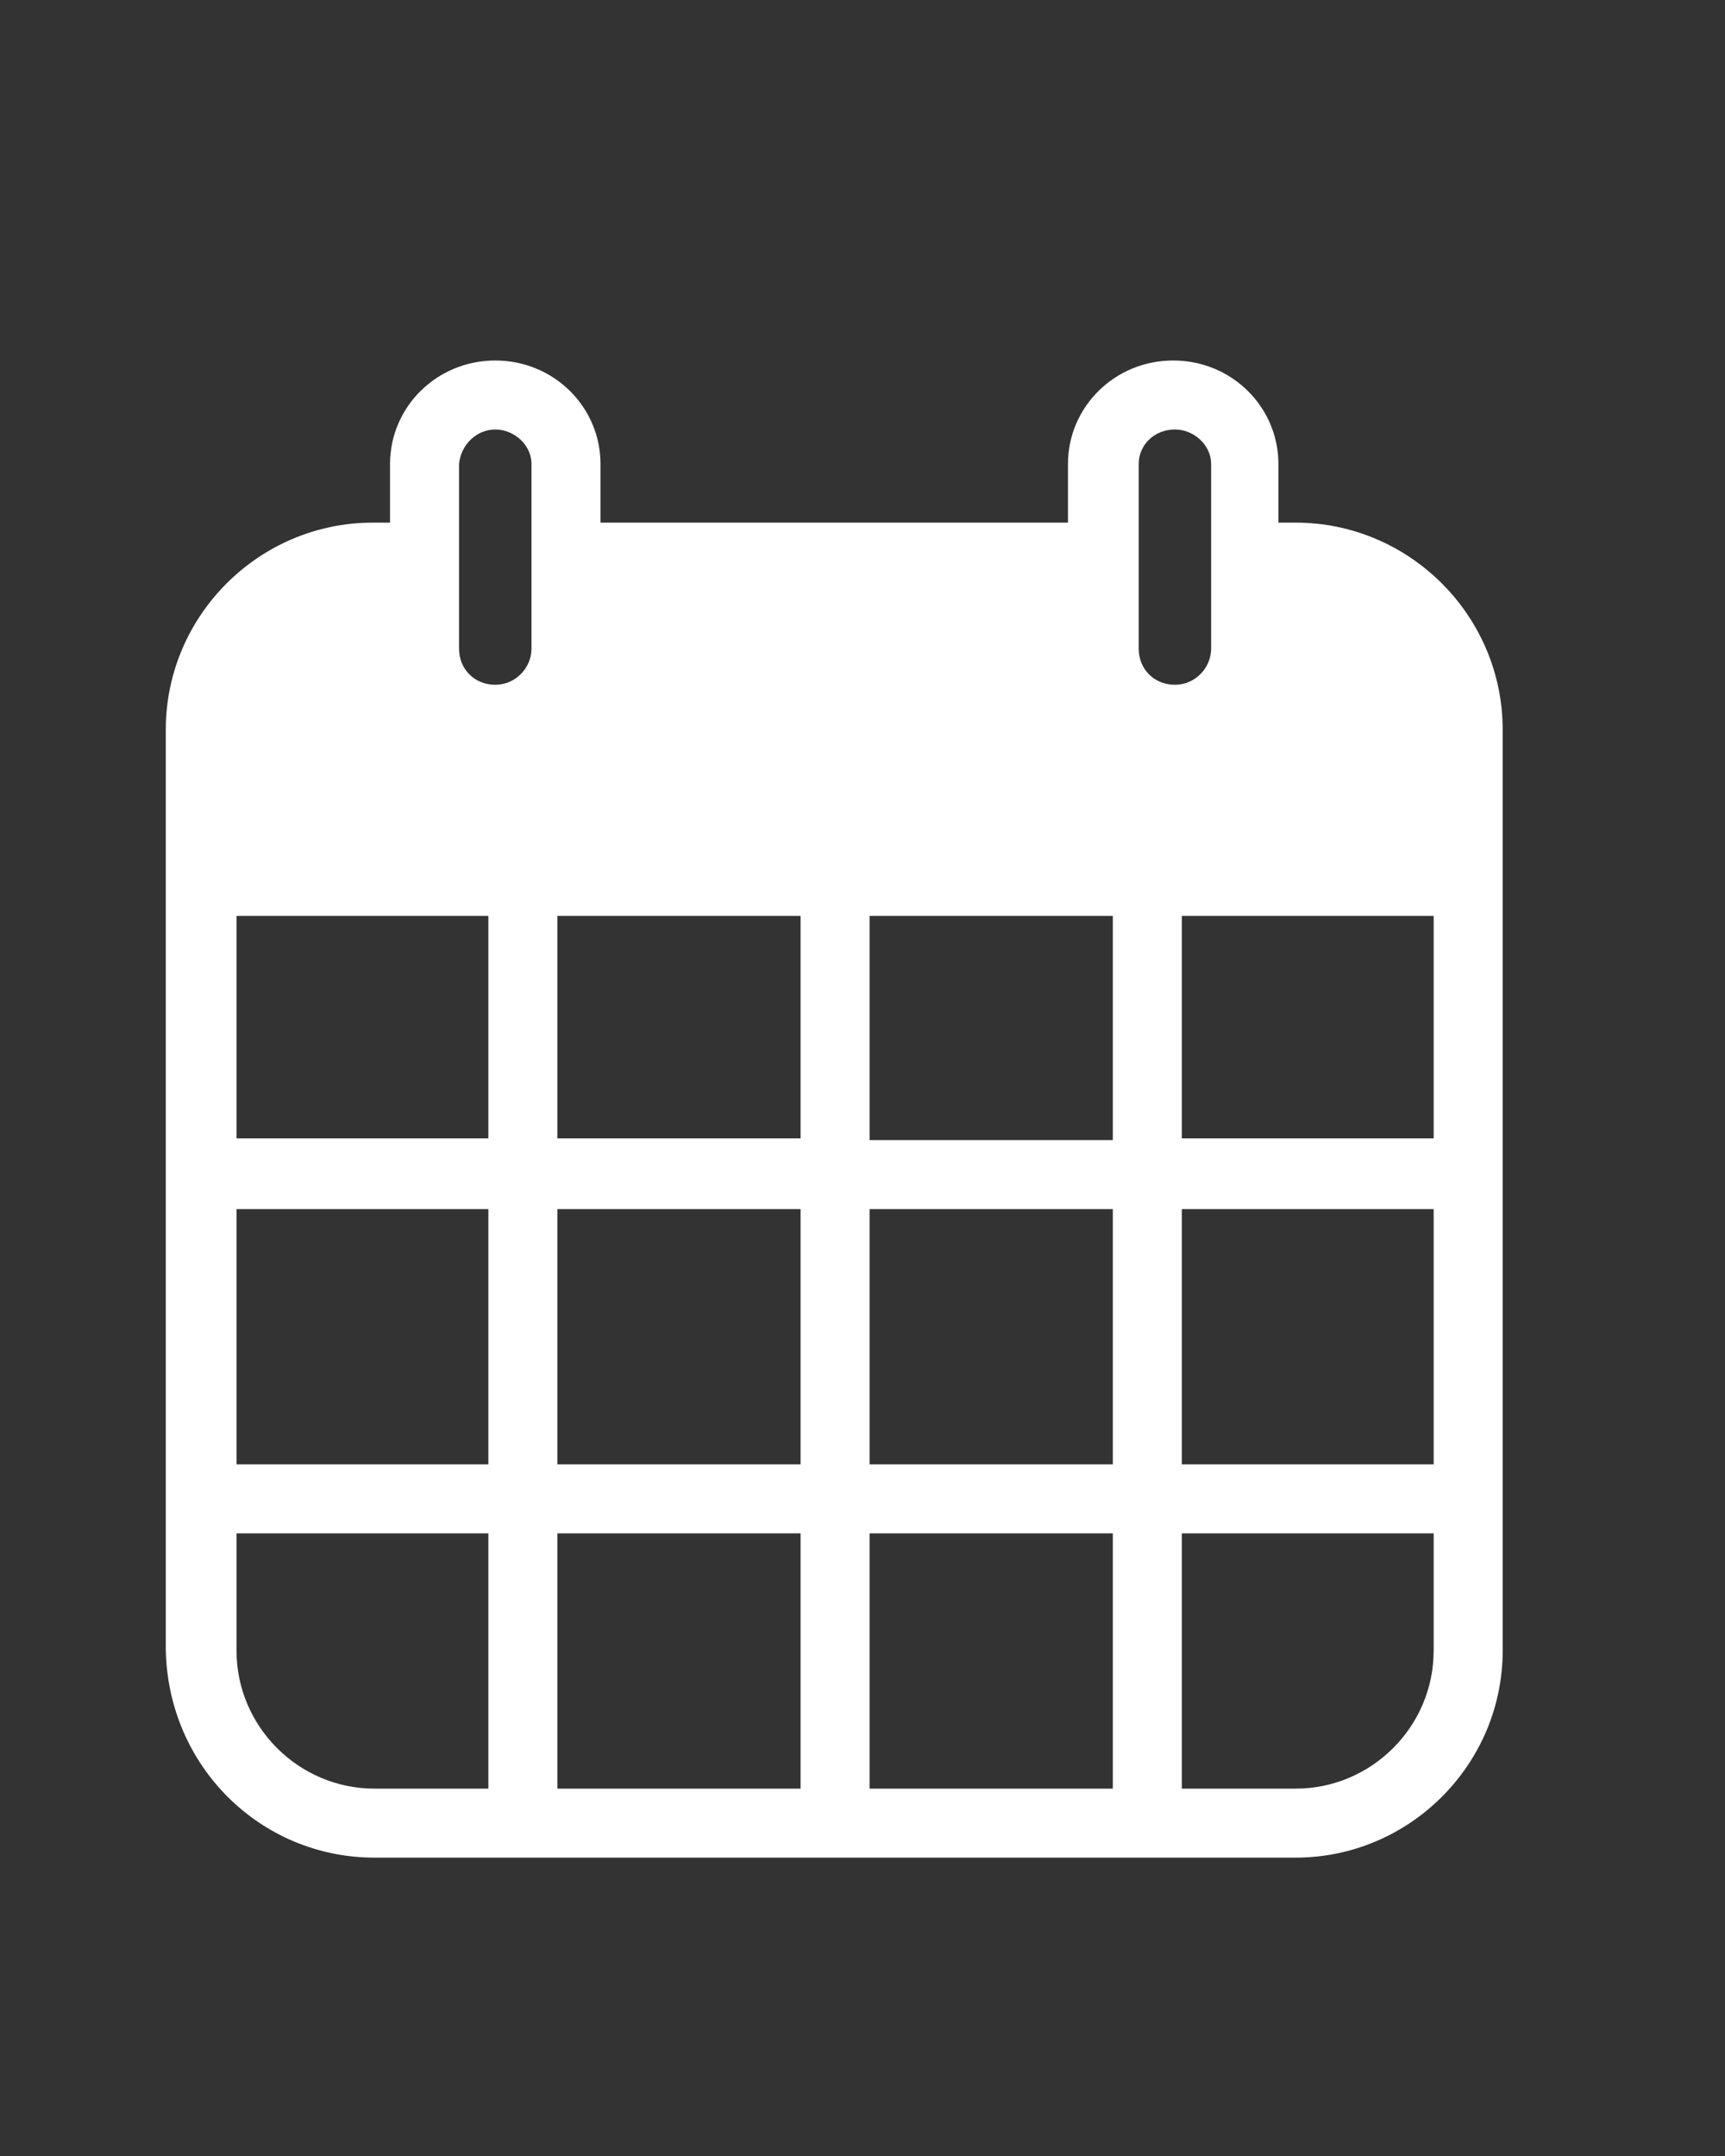 <?xml version="1.0" encoding="UTF-8" standalone="no"?>
<svg
   xmlns:dc="http://purl.org/dc/elements/1.1/"
   xmlns:cc="http://creativecommons.org/ns#"
   xmlns:rdf="http://www.w3.org/1999/02/22-rdf-syntax-ns#"
   xmlns:svg="http://www.w3.org/2000/svg"
   xmlns="http://www.w3.org/2000/svg"
   xmlns:sodipodi="http://sodipodi.sourceforge.net/DTD/sodipodi-0.dtd"
   xmlns:inkscape="http://www.inkscape.org/namespaces/inkscape"
   version="1.1"
   x="0px"
   y="0px"
   viewBox="0 0 100 125"
   style="enable-background:new 0 0 100 100;"
   xml:space="preserve"
   id="svg10"
   sodipodi:docname="Calendar.svg"
   inkscape:version="0.92.4 (unknown)"><rect x="0" y="0" width="100" height="125" fill="#333333" stroke="none"/><defs
     id="defs14" /><sodipodi:namedview
     pagecolor="#ffffff"
     bordercolor="#666666"
     borderopacity="1"
     objecttolerance="10"
     gridtolerance="10"
     guidetolerance="10"
     inkscape:pageopacity="0"
     inkscape:pageshadow="2"
     inkscape:window-width="804"
     inkscape:window-height="480"
     id="namedview12"
     showgrid="false"
     inkscape:zoom="1.888"
     inkscape:cx="50"
     inkscape:cy="62.5"
     inkscape:window-x="0"
     inkscape:window-y="0"
     inkscape:window-maximized="0"
     inkscape:current-layer="svg10" /><g
     id="g4"
     transform="translate(-1.589,14.301)"
     style="fill:#ffffff"><path
       d="m 23.3,93.4 h 6.6 18.1 4 18.1 6.6 c 6.6,0 12,-5.4 12,-12 V 74.6 70.6 51.8 38.8 28 c 0,-6.6 -5.4,-12 -12,-12 h -1 v -3.4 c 0,-3.3 -2.7,-6 -6.1,-6 -3.4,0 -6.1,2.7 -6.1,6 V 16 H 36.4 v -3.4 c 0,-3.3 -2.7,-6 -6.1,-6 -3.4,0 -6.1,2.7 -6.1,6 V 16 h -1 c -6.6,0 -12,5.4 -12,12 v 10.8 12.9 18.8 4 6.8 c 0.1,6.8 5.5,12.1 12.1,12.1 z m 7,-82.8 c 1.1,0 2.1,0.9 2.1,2 v 10.7 c 0,1.1 -0.9,2.1 -2.1,2.1 -1.2,0 -2.1,-0.9 -2.1,-2.1 V 12.6 c 0.1,-1.1 1,-2 2.1,-2 z m 39.4,0 c 1.1,0 2.1,0.9 2.1,2 v 10.7 c 0,1.1 -0.9,2.1 -2.1,2.1 -1.2,0 -2.1,-0.9 -2.1,-2.1 V 12.6 c 0,-1.1 0.9,-2 2.1,-2 z m 15,70.8 c 0,4.4 -3.6,8 -8,8 H 70.1 V 74.6 H 84.7 Z M 52,89.4 V 74.6 H 66.1 V 89.4 H 52 Z M 33.9,74.6 H 48 V 89.4 H 33.9 Z M 66.1,51.8 H 52 v -13 H 66.1 Z M 52,70.6 V 55.8 H 66.1 V 70.6 Z M 48,38.8 V 51.7 H 33.9 V 38.8 Z m 0,17 V 70.6 H 33.9 V 55.8 Z M 84.7,70.6 H 70.1 V 55.8 H 84.7 V 70.6 Z M 70.1,51.8 v -13 H 84.7 V 51.7 H 70.1 Z M 29.9,38.8 V 51.7 H 15.3 V 38.8 Z m -14.6,17 H 29.9 V 70.6 H 15.3 Z m 0,18.8 h 14.6 v 14.8 h -6.6 c -4.4,0 -8,-3.6 -8,-8 v -6.8 z"
       id="path2"
       inkscape:connector-curvature="0"
       style="fill:#ffffff" /></g></svg>